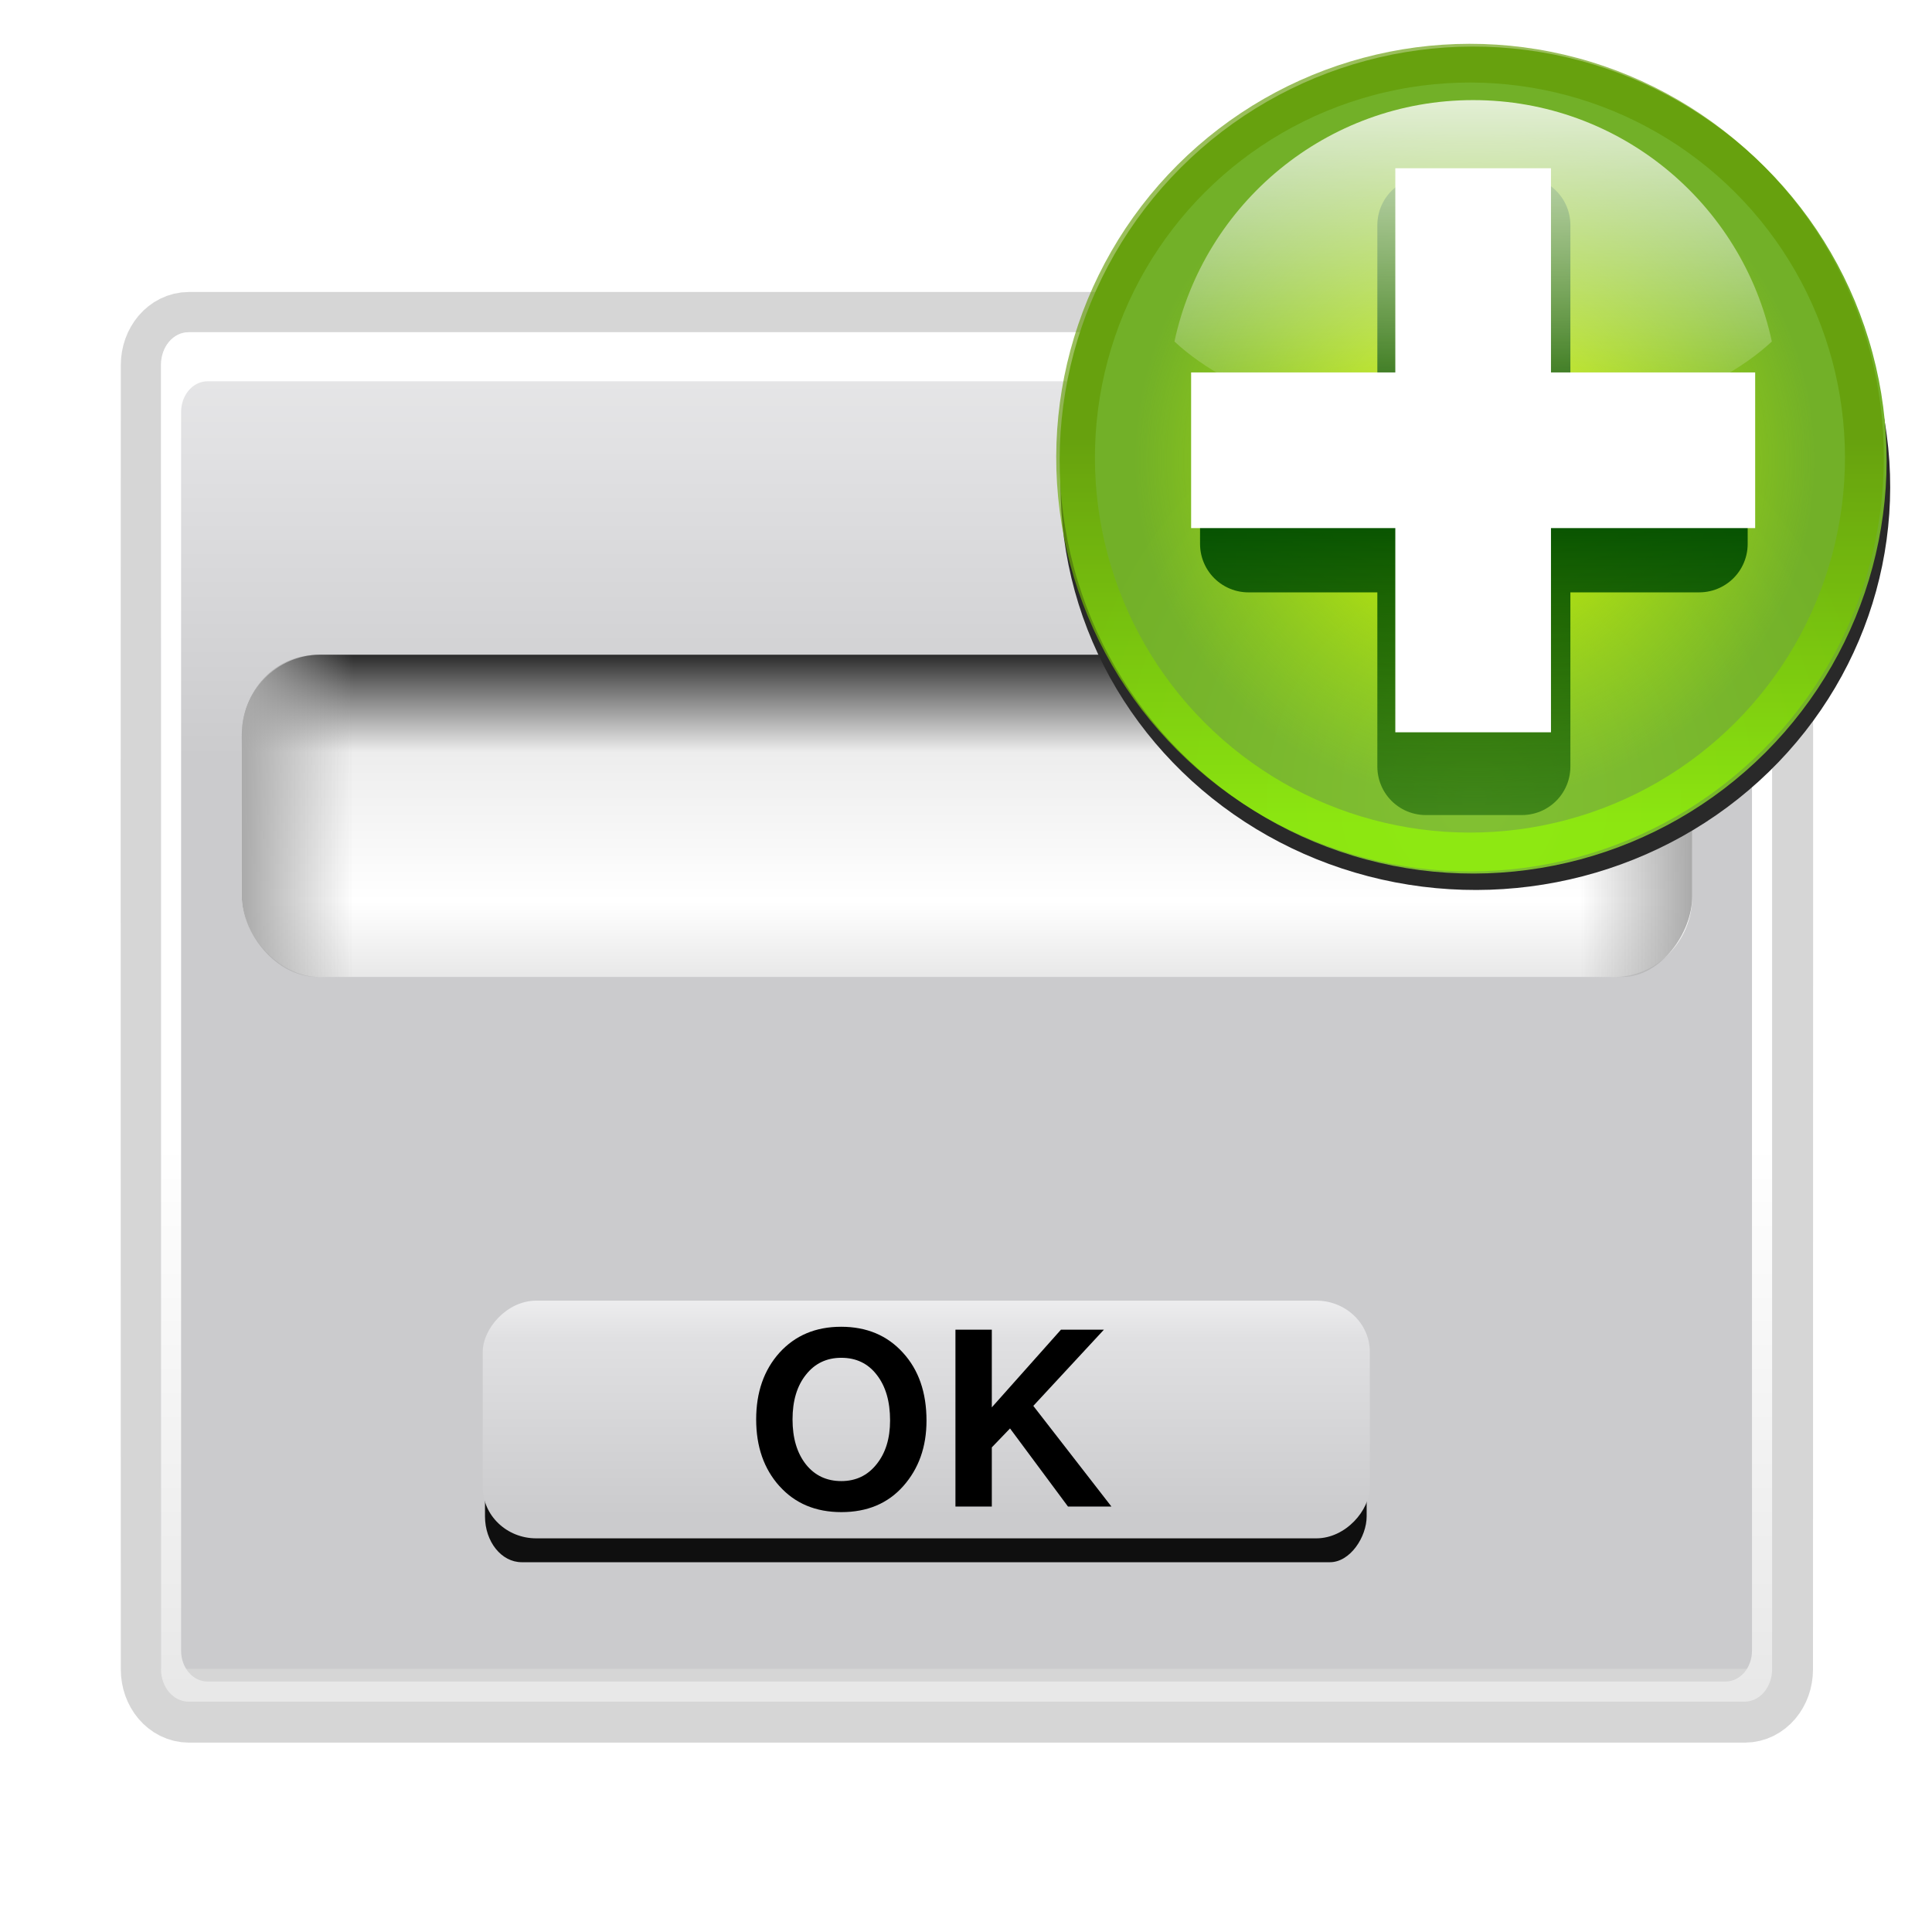 <?xml version="1.0" encoding="UTF-8" standalone="no"?>
<svg
   xmlns:dc="http://purl.org/dc/elements/1.1/"
   xmlns:cc="http://creativecommons.org/ns#"
   xmlns:rdf="http://www.w3.org/1999/02/22-rdf-syntax-ns#"
   xmlns:svg="http://www.w3.org/2000/svg"
   xmlns="http://www.w3.org/2000/svg"
   xmlns:xlink="http://www.w3.org/1999/xlink"
   xmlns:sodipodi="http://sodipodi.sourceforge.net/DTD/sodipodi-0.dtd"
   xmlns:inkscape="http://www.inkscape.org/namespaces/inkscape"
   height="24"
   viewBox="0 0 6.35 6.35"
   width="24"
   version="1.1"
   id="svg197"
   sodipodi:docname="lc_dbnewform.svg"
   inkscape:export-filename="/home/rizmut/Dokumen/Rizmut/Github/libreoffice-style-karasa-jaga/build/next/cmd/lc_dbnewform.png"
   inkscape:export-xdpi="96"
   inkscape:export-ydpi="96"
   inkscape:version="0.92.4 (unknown)">
  <defs
     id="defs201">
    <filter
       style="color-interpolation-filters:sRGB"
       id="f-6"
       height="1.072"
       width="1.072"
       x="-0.036"
       y="-0.036">
      <feGaussianBlur
         stdDeviation=".664"
         id="feGaussianBlur21" />
    </filter>
    <radialGradient
       id="g-1"
       cx="-55.686"
       cy="-347.116"
       gradientTransform="matrix(-0.895,-0.24,0.26,-0.97,-29.035,-654.027)"
       gradientUnits="userSpaceOnUse"
       r="22.142">
      <stop
         offset="0"
         stop-color="#82c133"
         id="stop24" />
      <stop
         offset="1"
         stop-color="#72b028"
         id="stop26" />
    </radialGradient>
    <linearGradient
       id="h-0"
       gradientUnits="userSpaceOnUse"
       x1="328.124"
       x2="336.981"
       y1="120.812"
       y2="87.759">
      <stop
         offset="0"
         stop-color="#96ff00"
         id="stop29" />
      <stop
         offset="1"
         stop-color="#609800"
         id="stop31-6" />
    </linearGradient>
    <clipPath
       id="i-1">
      <circle
         cx="343.912"
         cy="92.325"
         r="36"
         transform="matrix(0.866,0.5,0.5,-0.866,0,0)"
         id="circle34" />
    </clipPath>
    <filter
       id="j-5">
      <feGaussianBlur
         stdDeviation="2.881"
         id="feGaussianBlur37" />
    </filter>
    <radialGradient
       id="k-9"
       cx="343.999"
       cy="92"
       gradientTransform="matrix(0.47,0,0,0.47,-235.546,-330.992)"
       gradientUnits="userSpaceOnUse"
       r="36">
      <stop
         offset="0"
         stop-color="#e5ff00"
         id="stop40" />
      <stop
         offset="1"
         stop-color="#bff500"
         stop-opacity="0"
         id="stop42" />
    </radialGradient>
    <linearGradient
       id="l-4"
       gradientUnits="userSpaceOnUse"
       x1="122"
       x2="122"
       y1="62"
       y2="9.933">
      <stop
         offset="0"
         stop-color="#004d00"
         stop-opacity="0"
         id="stop45" />
      <stop
         offset=".5"
         stop-color="#004d00"
         id="stop47" />
      <stop
         offset="1"
         stop-color="#004d00"
         stop-opacity="0"
         id="stop49" />
    </linearGradient>
    <filter
       id="m-9">
      <feGaussianBlur
         stdDeviation="1.04"
         id="feGaussianBlur52" />
    </filter>
    <linearGradient
       id="n-0"
       gradientTransform="matrix(0,0.474,-0.474,0,83.153,278.879)"
       gradientUnits="userSpaceOnUse"
       x1="-80.003"
       x2="-45.097"
       xlink:href="#a-9"
       y1="-131.931"
       y2="-131.931" />
    <linearGradient
       id="a-9">
      <stop
         offset="0"
         stop-color="#fff"
         id="stop2" />
      <stop
         offset="1"
         stop-color="#fff"
         stop-opacity="0"
         id="stop4" />
    </linearGradient>
  </defs>
  <sodipodi:namedview
     pagecolor="#ffffff"
     bordercolor="#666666"
     borderopacity="1"
     objecttolerance="10"
     gridtolerance="10"
     guidetolerance="10"
     inkscape:pageopacity="0"
     inkscape:pageshadow="2"
     inkscape:window-width="1366"
     inkscape:window-height="706"
     id="namedview199"
     showgrid="true"
     inkscape:zoom="14.289062"
     inkscape:cx="12.164551"
     inkscape:cy="6.609028"
     inkscape:window-x="0"
     inkscape:window-y="0"
     inkscape:window-maximized="1"
     inkscape:current-layer="g245">
    <inkscape:grid
       type="xygrid"
       id="grid205" />
  </sodipodi:namedview>
  <filter
     id="a">
    <feGaussianBlur
       stdDeviation="1.6"
       id="feGaussianBlur2" />
  </filter>
  <linearGradient
     id="b"
     gradientTransform="matrix(0.031,0,0,0.045,-0.483,242.985)"
     gradientUnits="userSpaceOnUse"
     x1="399.775"
     x2="399.775"
     y1="731.097"
     y2="480.602">
    <stop
       offset="0"
       stop-color="#cbcbcd"
       id="stop5" />
    <stop
       offset=".5"
       stop-color="#e0e0e2"
       id="stop7" />
    <stop
       offset="1"
       stop-color="#f2f2f2"
       id="stop9" />
  </linearGradient>
  <linearGradient
     id="c"
     gradientTransform="matrix(0.031,0,0,0.045,30.162,334.147)"
     gradientUnits="userSpaceOnUse"
     x1="-333.029"
     x2="-333.029"
     y1="-1473.65"
     y2="-776.614">
    <stop
       offset="0"
       stop-color="#fff"
       id="stop12" />
    <stop
       offset=".491"
       stop-color="#fff"
       id="stop14" />
    <stop
       offset="1"
       stop-color="#dcdcdc"
       id="stop16" />
  </linearGradient>
  <linearGradient
     id="d"
     gradientUnits="userSpaceOnUse"
     x1="20.012"
     x2="20.012"
     y1="281.606"
     y2="275.448">
    <stop
       offset="0"
       stop-color="#e8e8e8"
       id="stop19" />
    <stop
       offset=".234"
       stop-color="#fff"
       id="stop21" />
    <stop
       offset=".697"
       stop-color="#ededed"
       id="stop23" />
    <stop
       offset=".906"
       stop-color="#6c6c6c"
       id="stop25" />
    <stop
       offset="1"
       stop-color="#2b2b2b"
       id="stop27" />
  </linearGradient>
  <linearGradient
     id="e"
     gradientUnits="userSpaceOnUse"
     x1="10.776"
     x2="12.315"
     xlink:href="#f"
     y1="278.527"
     y2="278.527"
     gradientTransform="translate(3.1318854e-5,-2.3566683e-4)" />
  <linearGradient
     id="f">
    <stop
       offset="0"
       stop-color="#aaa"
       id="stop31" />
    <stop
       offset="1"
       stop-color="#aaa"
       stop-opacity="0"
       id="stop33" />
  </linearGradient>
  <linearGradient
     id="g"
     gradientUnits="userSpaceOnUse"
     x1="-30.788"
     x2="-29.249"
     xlink:href="#f"
     y1="278.527"
     y2="278.527"
     gradientTransform="translate(-3.1238115e-4,-2.3566683e-4)" />
  <linearGradient
     id="h"
     gradientTransform="matrix(0.353,0,0,0.333,-16.73,-307.465)"
     gradientUnits="userSpaceOnUse"
     x1="101.331"
     x2="101.331"
     y1="51.342"
     y2="66.668">
    <stop
       offset="0"
       stop-color="#cbcbcd"
       id="stop37" />
    <stop
       offset=".665"
       stop-color="#e0e0e2"
       id="stop39" />
    <stop
       offset="1"
       stop-color="#fff"
       id="stop41" />
  </linearGradient>
  <filter
     id="i">
    <feGaussianBlur
       stdDeviation=".506"
       id="feGaussianBlur44" />
  </filter>
  <filter
     id="j"
     height="1.121"
     width="1.119"
     x="-0.06"
     y="-0.06"
     style="color-interpolation-filters:sRGB">
    <feGaussianBlur
       stdDeviation=".825"
       id="feGaussianBlur47" />
  </filter>
  <linearGradient
     id="k"
     gradientUnits="userSpaceOnUse"
     x1="24.782"
     x2="24.782"
     xlink:href="#l"
     y1="297.659"
     y2="279.829" />
  <linearGradient
     id="l">
    <stop
       offset="0"
       stop-color="#525252"
       id="stop51" />
    <stop
       offset="1"
       stop-color="#d8d8d8"
       id="stop53" />
  </linearGradient>
  <linearGradient
     id="m"
     gradientUnits="userSpaceOnUse"
     x1="15.897"
     x2="32.987"
     y1="287.619"
     y2="287.619">
    <stop
       offset="0"
       stop-color="#ebebeb"
       id="stop56" />
    <stop
       offset=".316"
       stop-color="#cacaca"
       id="stop58" />
    <stop
       offset=".587"
       stop-color="#c7c7c7"
       stop-opacity=".956"
       id="stop60" />
    <stop
       offset=".846"
       stop-color="#cacaca"
       id="stop62" />
    <stop
       offset="1"
       stop-color="#dedede"
       id="stop64" />
  </linearGradient>
  <filter
     id="n"
     height="1.024"
     width="1.024"
     x="-0.012"
     y="-0.012"
     style="color-interpolation-filters:sRGB">
    <feGaussianBlur
       stdDeviation=".128"
       id="feGaussianBlur67" />
  </filter>
  <linearGradient
     id="o"
     gradientUnits="userSpaceOnUse"
     x1="24.701"
     x2="24.733"
     y1="281.364"
     y2="294.219">
    <stop
       offset="0"
       stop-color="#171a1c"
       id="stop70" />
    <stop
       offset="1"
       stop-color="#8ca0ac"
       id="stop72" />
  </linearGradient>
  <radialGradient
     id="p"
     cx="63.029"
     cy="288.187"
     gradientUnits="userSpaceOnUse"
     r="11.437">
    <stop
       offset="0"
       stop-color="#7cb5fc"
       id="stop75" />
    <stop
       offset="1"
       stop-color="#0d5bab"
       id="stop77" />
  </radialGradient>
  <filter
     id="q"
     height="1.024"
     width="1.024"
     x="-0.012"
     y="-0.012"
     style="color-interpolation-filters:sRGB">
    <feGaussianBlur
       stdDeviation=".112"
       id="feGaussianBlur80" />
  </filter>
  <filter
     id="r"
     height="1.024"
     width="1.024"
     x="-0.012"
     y="-0.012"
     style="color-interpolation-filters:sRGB">
    <feGaussianBlur
       stdDeviation=".087"
       id="feGaussianBlur83" />
  </filter>
  <linearGradient
     id="s"
     gradientTransform="matrix(0.41,0,0,0.437,-1.244,164.528)"
     gradientUnits="userSpaceOnUse"
     x1="63.5"
     x2="63.5"
     y1="269.897"
     y2="286.495">
    <stop
       offset="0"
       stop-color="#e3f3fd"
       id="stop86" />
    <stop
       offset="1"
       stop-color="#a3d8f9"
       stop-opacity="0"
       id="stop88" />
  </linearGradient>
  <linearGradient
     id="t"
     gradientUnits="userSpaceOnUse"
     x1="24.47"
     x2="24.67"
     y1="278.725"
     y2="284.199">
    <stop
       offset="0"
       stop-color="#fcfcfc"
       id="stop91" />
    <stop
       offset="1"
       stop-color="#fcfcfc"
       stop-opacity="0"
       id="stop93" />
  </linearGradient>
  <radialGradient
     id="u"
     cx="67.733"
     cy="277.95"
     gradientTransform="matrix(-0.481,0,0,-0.481,54.944,422.867)"
     gradientUnits="userSpaceOnUse"
     r="7.575">
    <stop
       offset="0"
       stop-color="#bfbfbf"
       id="stop96" />
    <stop
       offset="1"
       stop-color="#dfdfdf"
       stop-opacity="0"
       id="stop98" />
  </radialGradient>
  <filter
     id="v"
     height="1.048"
     width="1.048"
     x="-0.024"
     y="-0.024"
     style="color-interpolation-filters:sRGB">
    <feGaussianBlur
       stdDeviation=".948"
       id="feGaussianBlur101" />
  </filter>
  <radialGradient
     id="w"
     cx="21.273"
     cy="276.883"
     gradientUnits="userSpaceOnUse"
     r="6.795">
    <stop
       offset="0"
       stop-color="#e10000"
       id="stop104" />
    <stop
       offset="1"
       stop-color="#851400"
       id="stop106" />
  </radialGradient>
  <radialGradient
     id="x"
     cx="21.273"
     cy="276.883"
     gradientUnits="userSpaceOnUse"
     r="6.795">
    <stop
       offset="0"
       stop-color="#ffbfbf"
       id="stop109" />
    <stop
       offset="1"
       stop-color="#ffbfbf"
       stop-opacity="0"
       id="stop111" />
  </radialGradient>
  <linearGradient
     id="y"
     gradientUnits="userSpaceOnUse"
     x1="16.526"
     x2="17.476"
     xlink:href="#l"
     y1="277.832"
     y2="281.63" />
  <radialGradient
     id="z"
     cx="17.527"
     cy="278.682"
     gradientUnits="userSpaceOnUse"
     r="2.427">
    <stop
       offset="0"
       stop-color="#e8e8e8"
       id="stop115" />
    <stop
       offset="1"
       stop-color="#c7c7c7"
       id="stop117" />
  </radialGradient>
  <filter
     id="A"
     height="1.088"
     width="1.061"
     x="-0.03"
     y="-0.044"
     style="color-interpolation-filters:sRGB">
    <feGaussianBlur
       stdDeviation=".62"
       id="feGaussianBlur120" />
  </filter>
  <g
     transform="translate(0,-290.65)"
     id="g195">
    <g
       id="g245"
       transform="matrix(0.172,0,0,0.172,0.529,245.424)">
      <g
         id="g258"
         transform="translate(-1.539,1.539)">
        <path
           inkscape:connector-curvature="0"
           d="m 9.381,6.4 77.223,-3e-7 c 0.766,0 1.414,0.729 1.383,1.632 l 0.006,22.369 -0.006,42.369 c -1.19e-4,0.904 -0.617,1.632 -1.383,1.632 l -40.612,-0.001 -36.612,0.001 c -0.766,2.3e-5 -1.382,-0.728 -1.383,-1.632 l -0.006,-42.369 0.006,-22.369 c 2.273e-4,-0.904 0.617,-1.632 1.383,-1.632 z"
           style="opacity:0.4;fill:none;stroke:#000000;stroke-width:4;stroke-linecap:round;stroke-linejoin:round;stroke-dashoffset:4;filter:url(#a)"
           transform="matrix(0.385,0,0,0.385,-1.537,265.288)"
           id="path123"
           sodipodi:nodetypes="ssscsscsscss" />
        <path
           inkscape:connector-curvature="0"
           style="fill:url(#b)"
           d="M 2.072,267.751 H 31.795 c 0.295,0 0.532,0.28 0.532,0.628 V 293.293 H 1.539 v -24.913 c 0,-0.348 0.237,-0.628 0.532,-0.628 z"
           id="path125"
           sodipodi:nodetypes="sssccss" />
        <path
           inkscape:connector-curvature="0"
           style="fill:url(#c)"
           d="m 2.069,267.751 c -0.295,0 -0.529,0.277 -0.529,0.625 v 24.919 c 0,0.348 0.234,0.625 0.529,0.625 H 31.798 c 0.295,0 0.529,-0.277 0.529,-0.625 v -24.919 c 0,-0.348 -0.234,-0.625 -0.529,-0.625 z m 0.361,0.938 H 31.437 c 0.28,0 0.505,0.263 0.505,0.589 v 23.668 c 0,0.327 -0.225,0.589 -0.505,0.589 H 2.429 c -0.28,0 -0.505,-0.263 -0.505,-0.589 v -23.668 c 0,-0.327 0.225,-0.589 0.505,-0.589 z"
           id="path127"
           sodipodi:nodetypes="ssssssssssssssssss" />
        <g
           transform="matrix(1.385,0,0,1,-11.841,-1.534)"
           id="g135">
          <rect
             style="fill:url(#d)"
             height="6.158"
             rx="1.079"
             ry="1.539"
             width="20.012"
             x="10.776"
             y="275.448"
             id="rect129" />
          <rect
             style="fill:url(#e)"
             height="6.158"
             rx="1.04"
             ry="1.539"
             width="4.618"
             x="10.776"
             y="275.448"
             id="rect131" />
          <rect
             style="fill:url(#g)"
             height="6.158"
             rx="0.964"
             ry="1.539"
             transform="scale(-1,1)"
             width="4.618"
             x="-30.788"
             y="275.448"
             id="rect133" />
        </g>
        <rect
           style="fill-opacity:0.925;filter:url(#i)"
           height="12.742"
           rx="1.998"
           ry="2.747"
           transform="matrix(0.351,0,0,-0.319,-43.618,181.346)"
           width="47.999"
           x="146.294"
           y="-344.543"
           id="rect137" />
        <rect
           style="fill:url(#h);stroke-width:1.311"
           height="4.542"
           rx="1.023"
           ry="0.978"
           transform="scale(1,-1)"
           width="16.951"
           x="7.688"
           y="-290.799"
           id="rect139" />
        <g
           aria-label="OK"
           style="font-size:4.636px;font-family:sans-serif;letter-spacing:0;word-spacing:0;stroke-width:0.116"
           id="text143"
           transform="translate(0,1.539)">
          <path
             d="m 13.358,288.263 q -0.445,-0.496 -0.445,-1.275 0,-0.779 0.445,-1.275 0.45,-0.496 1.178,-0.496 0.733,0 1.182,0.496 0.45,0.491 0.45,1.298 0,0.751 -0.445,1.252 -0.44,0.496 -1.182,0.496 -0.737,0 -1.182,-0.496 z m 1.182,-2.453 q -0.422,0 -0.677,0.325 -0.255,0.32 -0.255,0.853 0,0.533 0.255,0.858 0.255,0.32 0.677,0.32 0.417,0 0.672,-0.32 0.26,-0.32 0.26,-0.839 0,-0.547 -0.255,-0.872 -0.25,-0.325 -0.677,-0.325 z"
             style="font-weight:600;font-family:FreeSans;stroke-width:0.116"
             id="path345"
             inkscape:connector-curvature="0" />
          <path
             d="m 17.416,287.522 v 1.131 h -0.695 v -3.38 h 0.695 v 1.484 l 1.321,-1.484 h 0.821 l -1.349,1.456 1.493,1.924 H 18.872 l -1.108,-1.493 z"
             style="font-weight:600;font-family:FreeSans;stroke-width:0.116"
             id="path347"
             inkscape:connector-curvature="0" />
        </g>
      </g>
      <g
         transform="matrix(0.385,0,0,0.385,-31.024,172.084)"
         id="g98">
        <ellipse
           style="fill:none;stroke-width:0.57"
           cx="-207.736"
           cy="212.297"
           rx="20.523"
           ry="20.523"
           transform="matrix(-0.966,-0.259,-0.259,0.966,0,0)"
           id="ellipse82" />
        <ellipse
           style="fill:#292929;filter:url(#f-6)"
           cx="-59.83"
           cy="-331.668"
           rx="22.142"
           ry="22.142"
           transform="matrix(-0.898,0.234,-0.241,-0.873,12.164,-15.391)"
           id="ellipse84" />
        <ellipse
           style="fill:url(#g-1)"
           cx="-73.756"
           cy="-287.722"
           rx="20.523"
           ry="20.523"
           transform="rotate(165)"
           id="ellipse86" />
        <circle
           cx="343.999"
           cy="92"
           r="36"
           style="opacity:0.8;fill:none;stroke:url(#h-0);stroke-width:6.751;filter:url(#j-5)"
           transform="matrix(-0.551,-0.148,-0.148,0.551,348.712,258.925)"
           clip-path="url(#i-1)"
           id="circle88" />
        <ellipse
           style="fill:url(#k-9);stroke-width:0.47"
           cx="-73.756"
           cy="-287.722"
           rx="16.932"
           ry="16.932"
           transform="rotate(165)"
           id="ellipse90" />
        <path
           inkscape:connector-curvature="0"
           d="m 120.015,24.82 v 9.195 h -7.321 v 3.971 h 7.321 v 9.195 h 3.971 V 37.985 h 7.321 v -3.971 h -7.321 v -9.195 z"
           style="fill:none;stroke:url(#l-4);stroke-width:4;stroke-linecap:round;stroke-linejoin:round;filter:url(#m-9)"
           transform="matrix(1.202,0,0,1.202,-0.898,217.333)"
           id="path92" />
        <path
           style="fill:#ffffff;fill-rule:evenodd"
           inkscape:connector-curvature="0"
           d="m 141.848,244.345 v 10.135 h -10.135 v 7.726 h 10.135 v 10.135 h 7.726 v -10.135 h 10.135 v -7.726 h -10.135 v -10.135 z"
           id="path94" />
        <path
           style="opacity:0.8;fill:url(#n-0);stroke-width:0.79"
           inkscape:connector-curvature="0"
           d="m 145.711,240.963 c -7.278,0 -13.359,5.139 -14.825,11.982 2.922,2.724 8.465,4.562 14.825,4.562 6.36,0 11.904,-1.838 14.825,-4.562 -1.466,-6.842 -7.547,-11.982 -14.825,-11.982 z"
           id="path96" />
      </g>
    </g>
  </g>
</svg>
